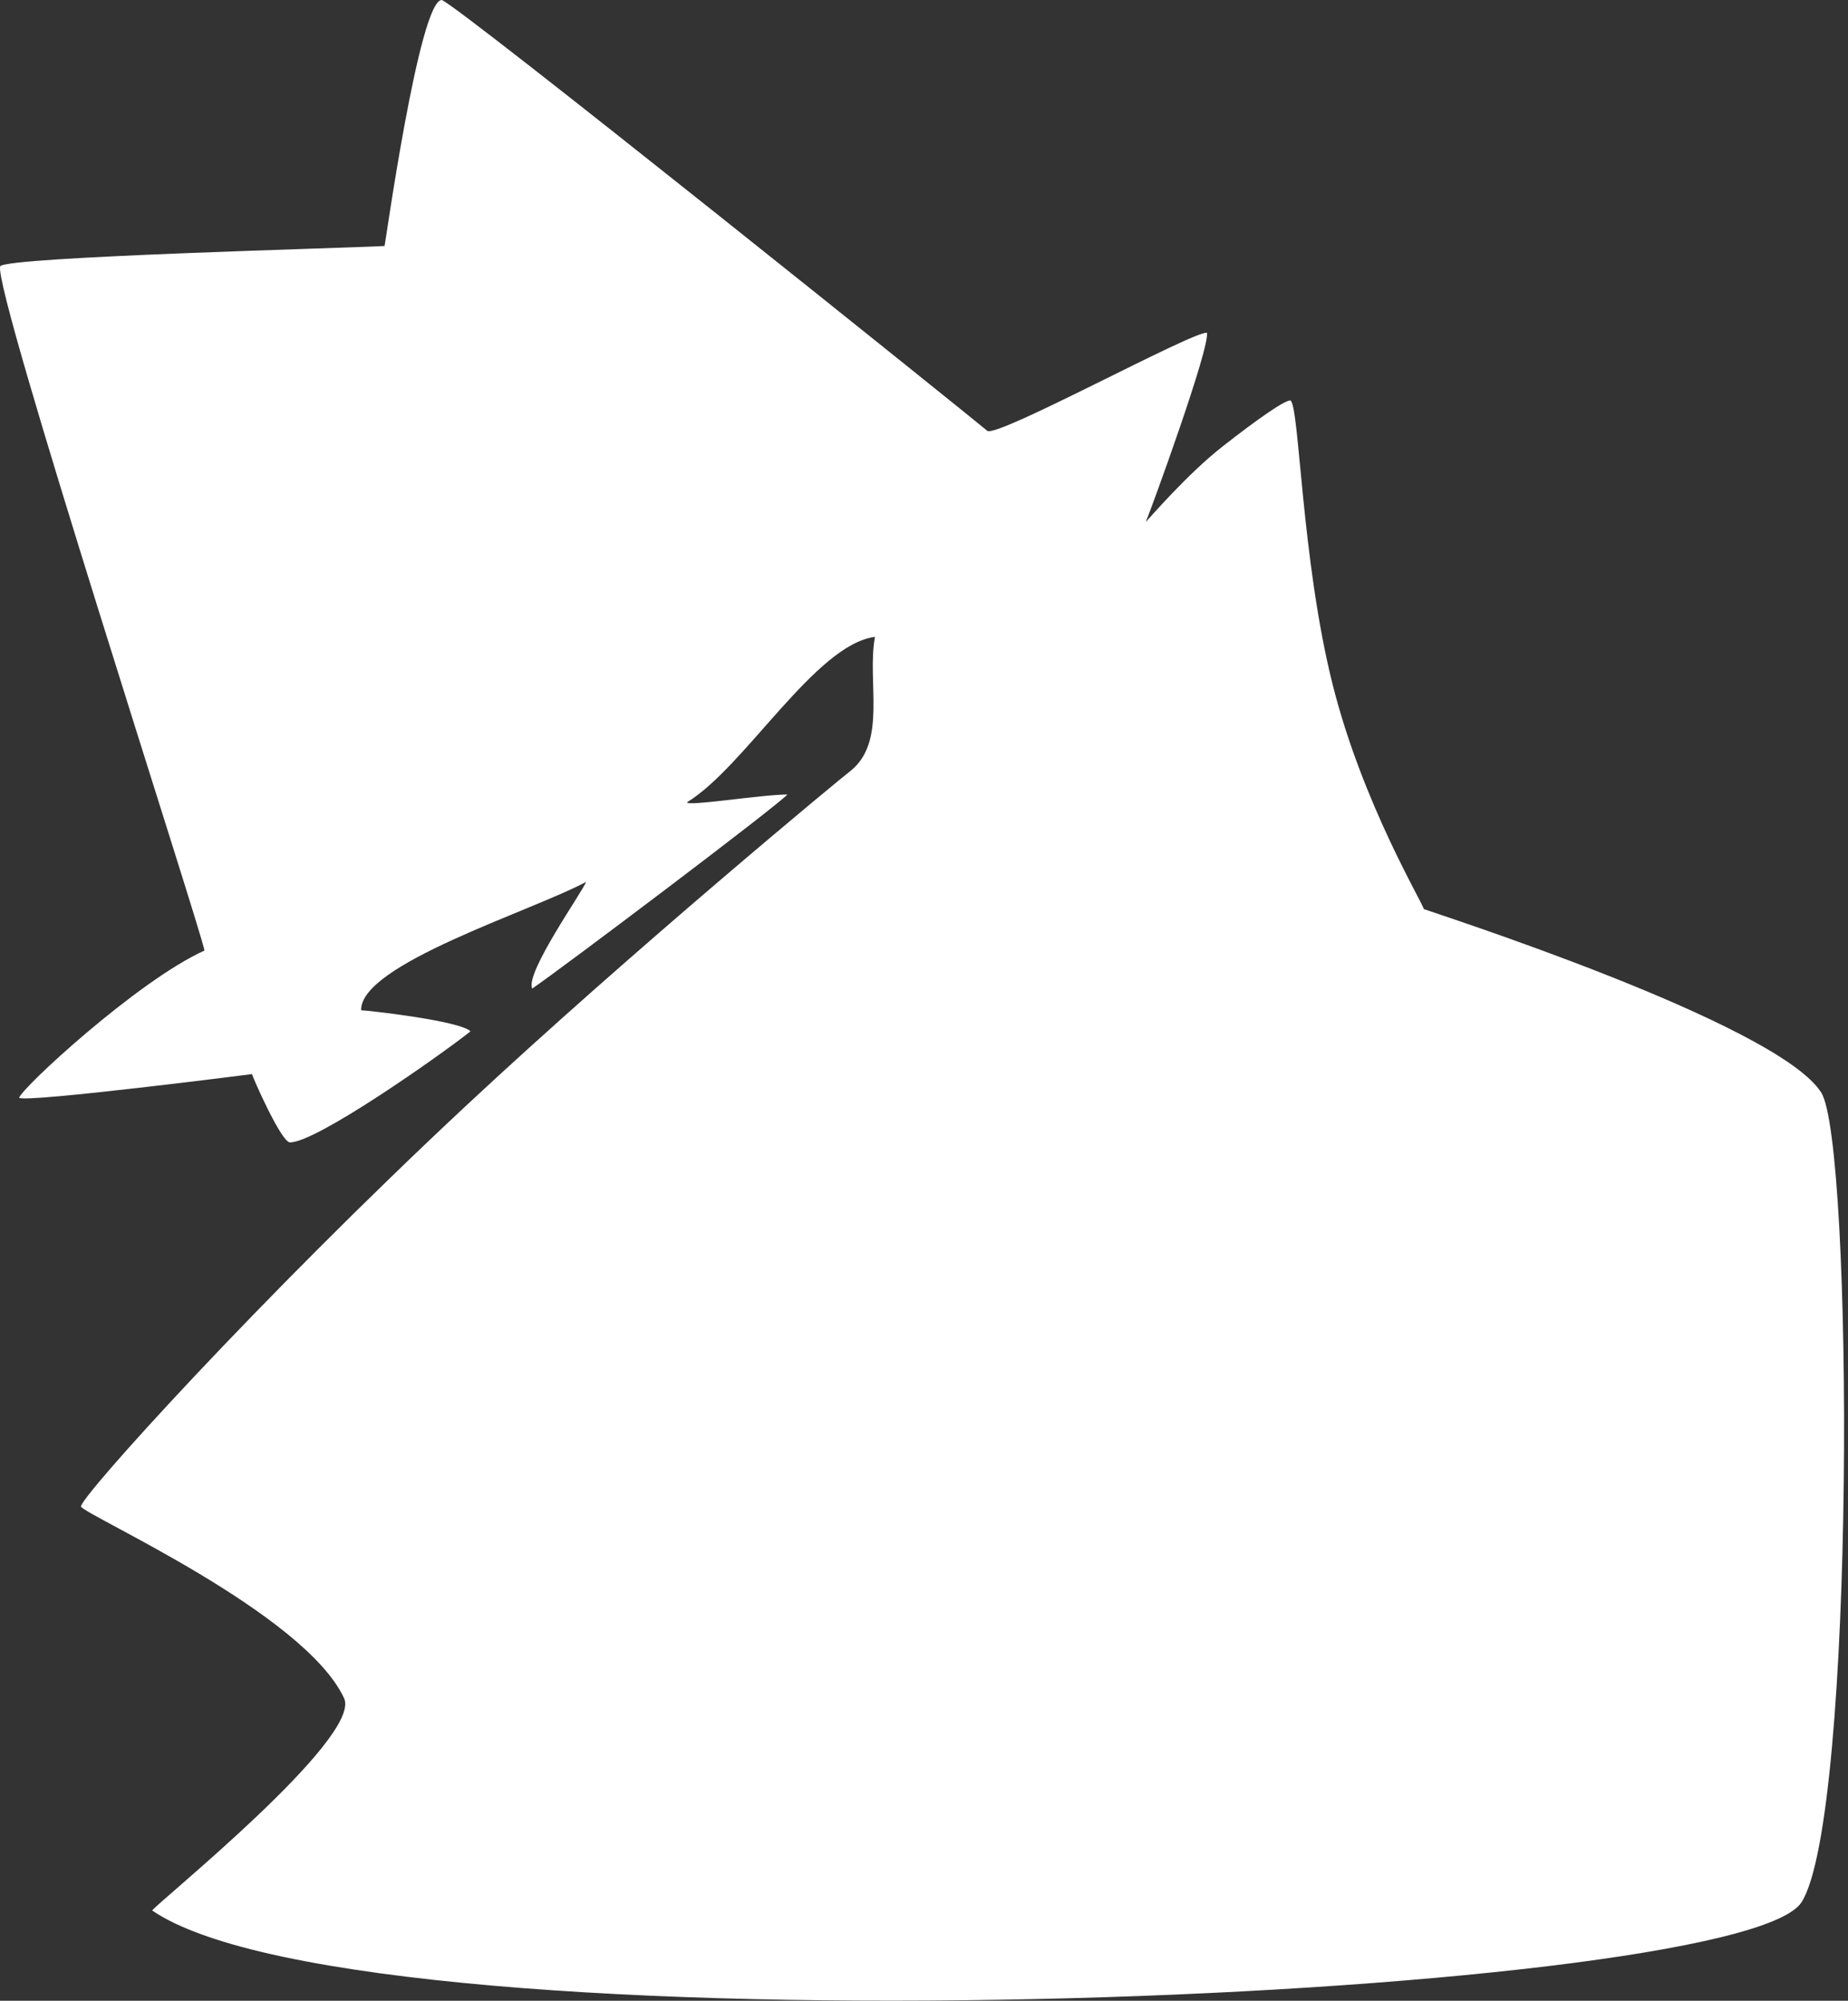 <svg width="389" height="421" viewBox="0 0 389 421" fill="none" xmlns="http://www.w3.org/2000/svg">
<rect x="0" y="0" width="389" height="421" fill="#333333" stroke="none"/>
<path d="M92.986 0C96.632 1.212 204.899 88.155 207.822 90.652C209.868 92.19 250.944 69.737 254.041 70.015C254.841 72.822 242.282 107.275 241.181 109.838C241.611 109.439 249.793 99.855 257.361 93.936C264.697 88.199 270.271 84.292 271.629 84.253C273.537 85.371 273.916 117.839 280.54 144.127C286.882 169.296 299.686 190.305 299.686 191.28C301.336 191.94 374.044 215.251 383.346 229.871C390.128 240.227 390.626 382.369 379.222 400.261C365.907 421.15 77.665 433.163 32.041 402.015C32.643 400.719 76.299 365.702 72.428 357.348C64.115 339.411 17.98 318.894 17.041 317.015C16.826 315.08 54.633 273.247 97.927 232.835C133.095 200.006 177.758 163.118 179.048 162.203C186.784 156 182.441 143.445 184.179 134.008C171.638 135.619 156.755 161.437 144.643 168.797C144.313 169.787 160.326 167.182 165.766 167.182C162.595 170.353 118.418 203.651 112.041 208.015C110.424 204.782 122.854 187.324 123.348 185.58C111.79 191.782 75.793 202.899 76.016 212.579C77.714 212.653 96.814 214.789 99.041 217.015C92.738 222.022 66.414 240.562 60.975 240.383C59.041 240.015 53.17 226.648 53.041 226.015C52.221 226.126 6.041 232.015 4.041 231.015C4.158 229.312 28.86 206.419 43.041 200.015C42.245 195.336 -1.525 60.981 0.041 56.015C1.622 54.022 72.926 52.217 80.951 51.763C81.172 50.892 88.28 0.025 92.986 0Z" fill="white"/>
</svg>
